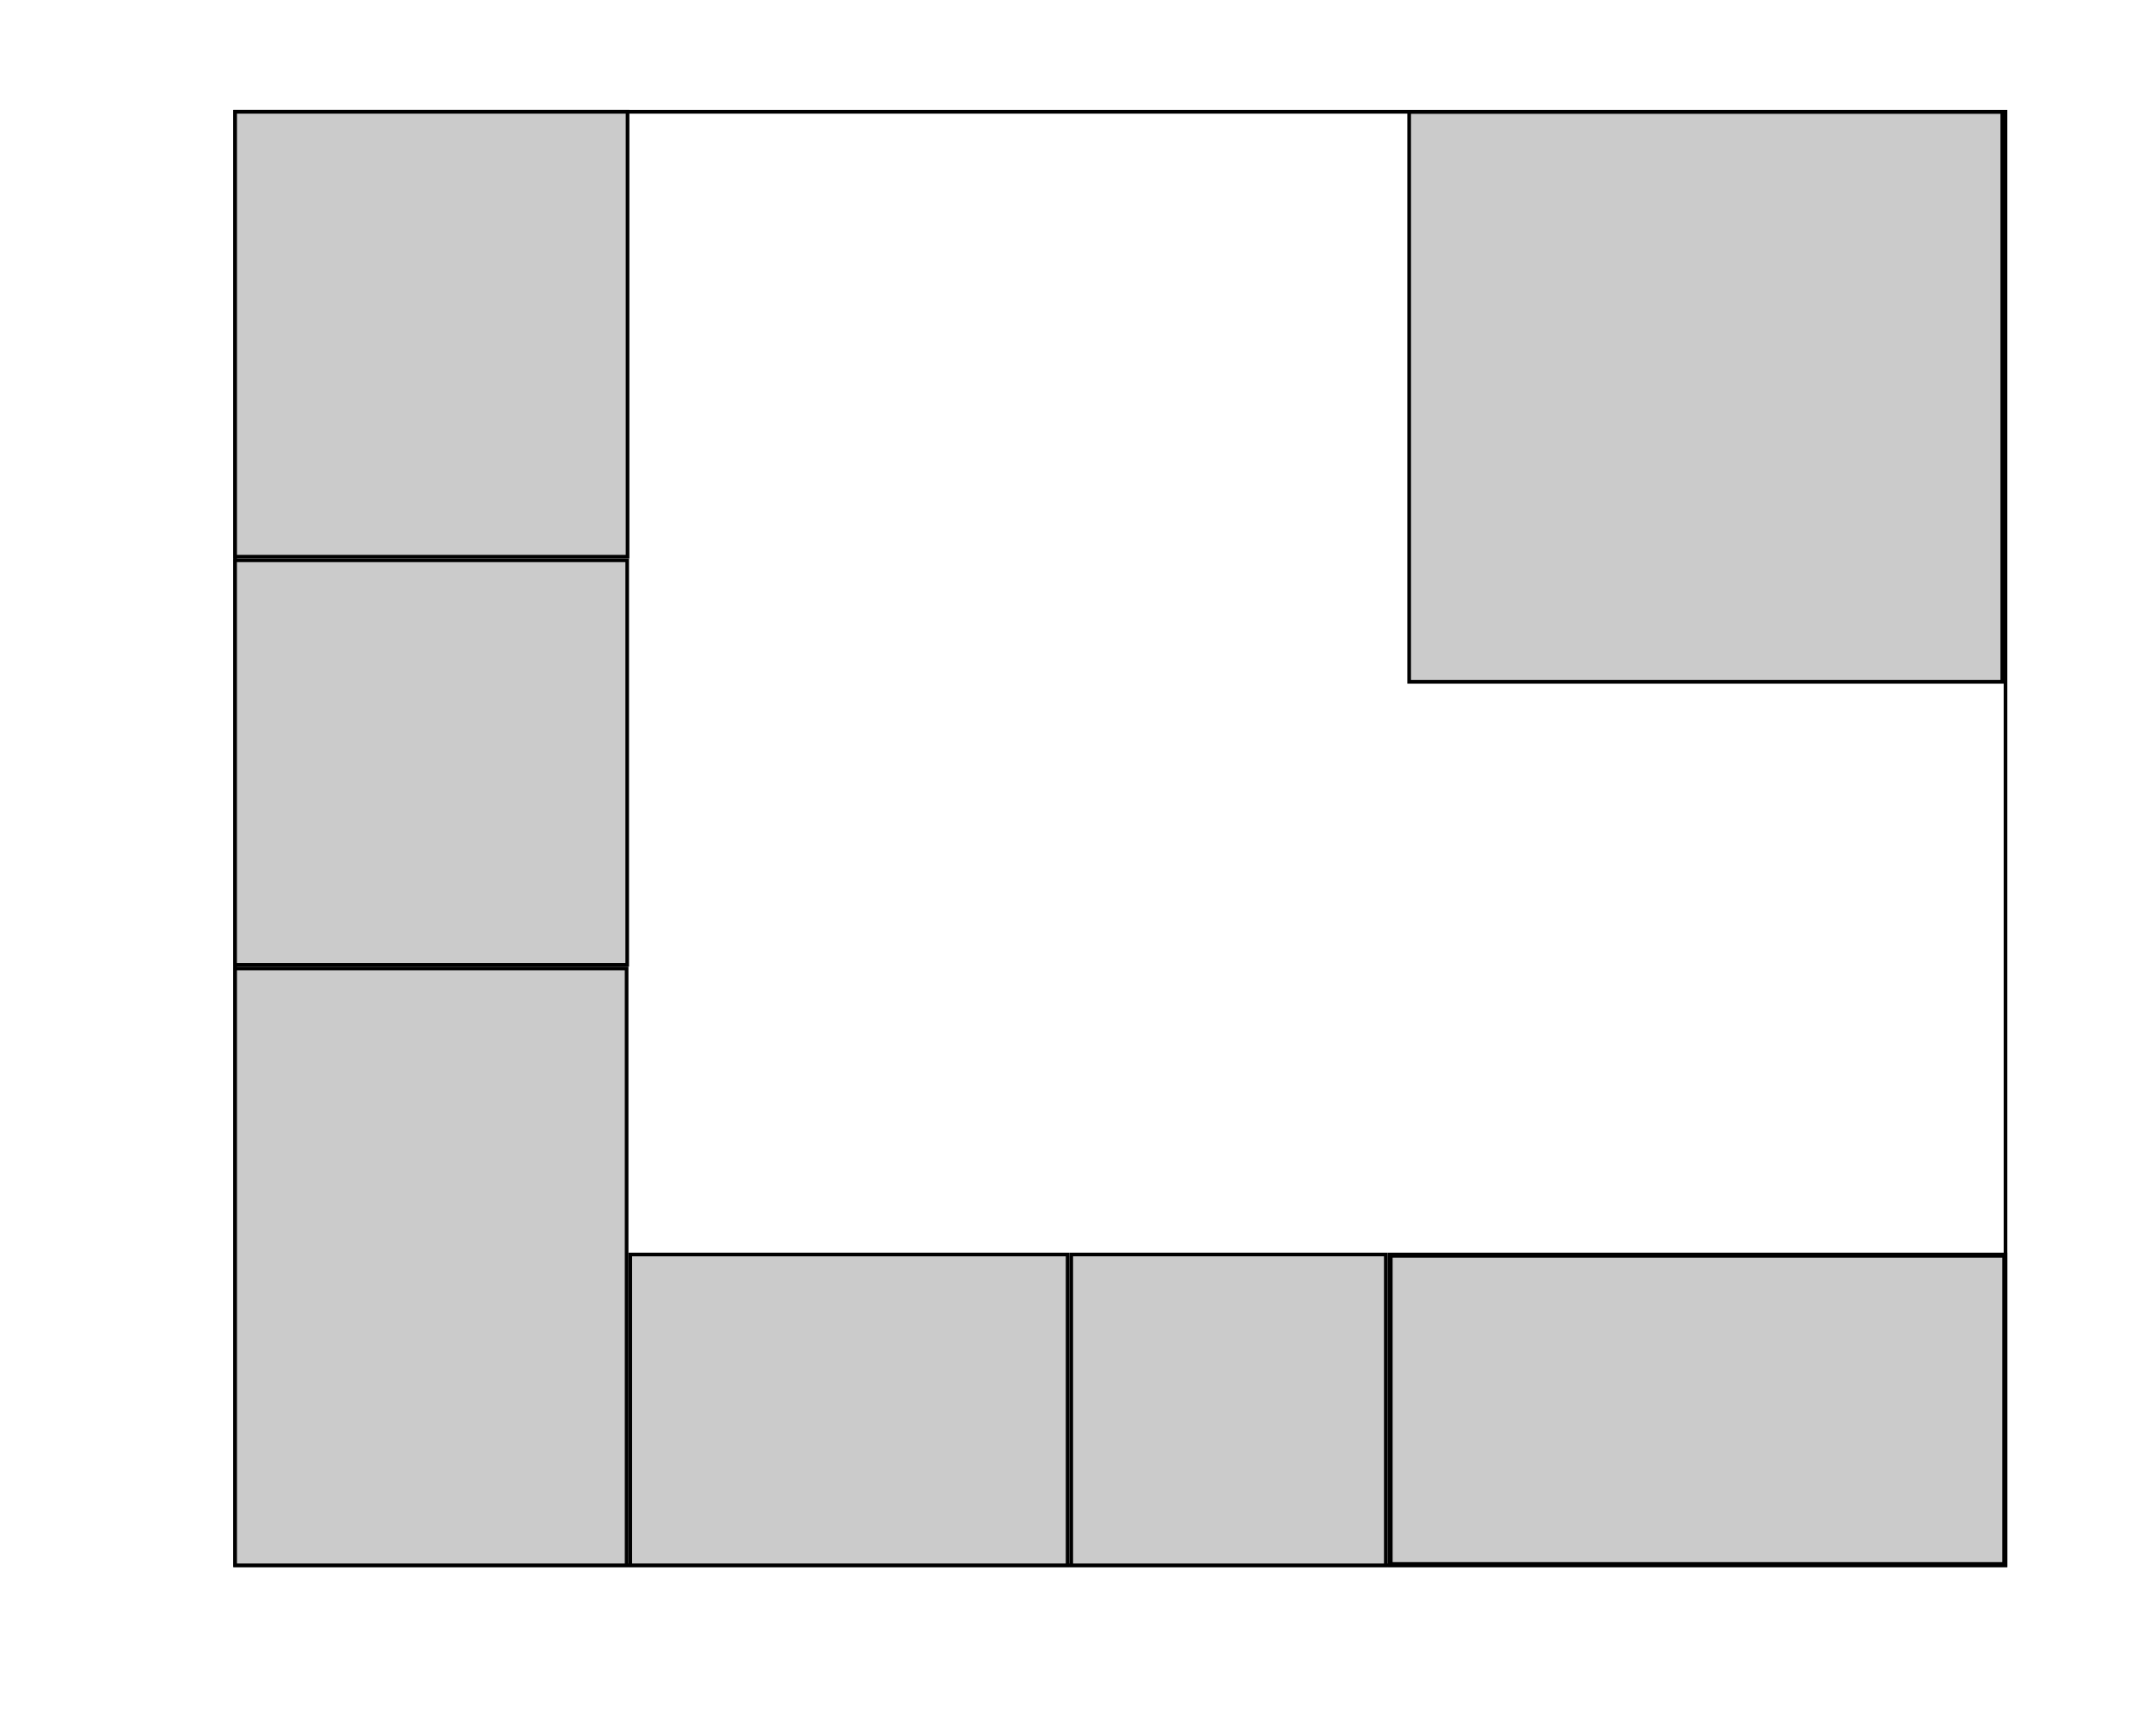 <svg
   xmlns:dc="http://purl.org/dc/elements/1.1/"
   xmlns:cc="http://creativecommons.org/ns#"
   xmlns:rdf="http://www.w3.org/1999/02/22-rdf-syntax-ns#"
   xmlns:svg="http://www.w3.org/2000/svg"
   xmlns="http://www.w3.org/2000/svg"
   xmlns:sodipodi="http://sodipodi.sourceforge.net/DTD/sodipodi-0.dtd"
   xmlns:inkscape="http://www.inkscape.org/namespaces/inkscape"
   version="1.1"
   x="0px"
   y="0px"
   width="551.333px"
   height="445.333px"
   viewBox="0 0 551.333 445.333"
   enable-background="new 0 0 551.333 445.333"
   xml:space="preserve"
   id="svg3913"
   inkscape:version="0.48.5 r10040"
   sodipodi:docname="floorplan.svg"><defs
   id="defs4275" /><sodipodi:namedview
   pagecolor="#ffffff"
   bordercolor="#666666"
   borderopacity="1"
   objecttolerance="10"
   gridtolerance="10"
   guidetolerance="10"
   inkscape:pageopacity="0"
   inkscape:pageshadow="2"
   inkscape:window-width="1280"
   inkscape:window-height="748"
   id="namedview4273"
   showgrid="false"
   inkscape:zoom="1.2075921"
   inkscape:cx="267.50019"
   inkscape:cy="222.687"
   inkscape:window-x="-8"
   inkscape:window-y="-8"
   inkscape:window-maximized="1"
   inkscape:current-layer="svg3913"
   inkscape:snap-global="true"
   showguides="true"
   inkscape:guide-bbox="true"
   inkscape:snap-bbox="true"
   inkscape:bbox-paths="true"
   inkscape:bbox-nodes="true"
   inkscape:snap-bbox-edge-midpoints="false" />
	<rect
   style="fill:none;stroke:#000000;stroke-width:0.936;stroke-opacity:1"
   id="rect5055"
   width="453.98"
   height="372.8"
   x="60.299"
   y="28.676" /><rect
   style="fill:#cbcbcb;fill-opacity:1;stroke:#000000;stroke-width:0.936;stroke-opacity:1"
   id="R001"
   width="100.628"
   height="114.106"
   x="60.299"
   y="28.676" /><rect
   style="fill:#cbcbcb;fill-opacity:1;stroke:#000000;stroke-width:0.924;stroke-opacity:1"
   id="R003"
   width="100.543"
   height="103.754"
   x="60.293"
   y="143.713" /><rect
   style="fill:#cbcbcb;fill-opacity:1;stroke:#000000;stroke-width:0.934;stroke-opacity:1"
   id="rect5061"
   width="100.387"
   height="153.081"
   x="60.298"
   y="248.396" /><rect
   style="fill:#cbcbcb;fill-opacity:1;stroke:#000000;stroke-width:1.282;stroke-opacity:1"
   id="rect5069"
   width="157.634"
   height="79.372"
   x="356.471"
   y="321.931" /><rect
   style="fill:#cbcbcb;fill-opacity:1;stroke:#000000;stroke-width:0.936;stroke-opacity:1"
   id="rect5071"
   width="112.151"
   height="79.718"
   x="161.62"
   y="321.758" /><rect
   style="fill:#cbcbcb;fill-opacity:1;stroke:#000000;stroke-width:0.931;stroke-opacity:1"
   id="rect5073"
   width="80.661"
   height="79.723"
   x="274.704"
   y="321.756" /><rect
   style="fill:#cbcbcb;fill-opacity:1;stroke:#000000;stroke-width:0.936;stroke-opacity:1"
   id="R002"
   width="152.095"
   height="146.15"
   x="361.356"
   y="28.723" /></svg>